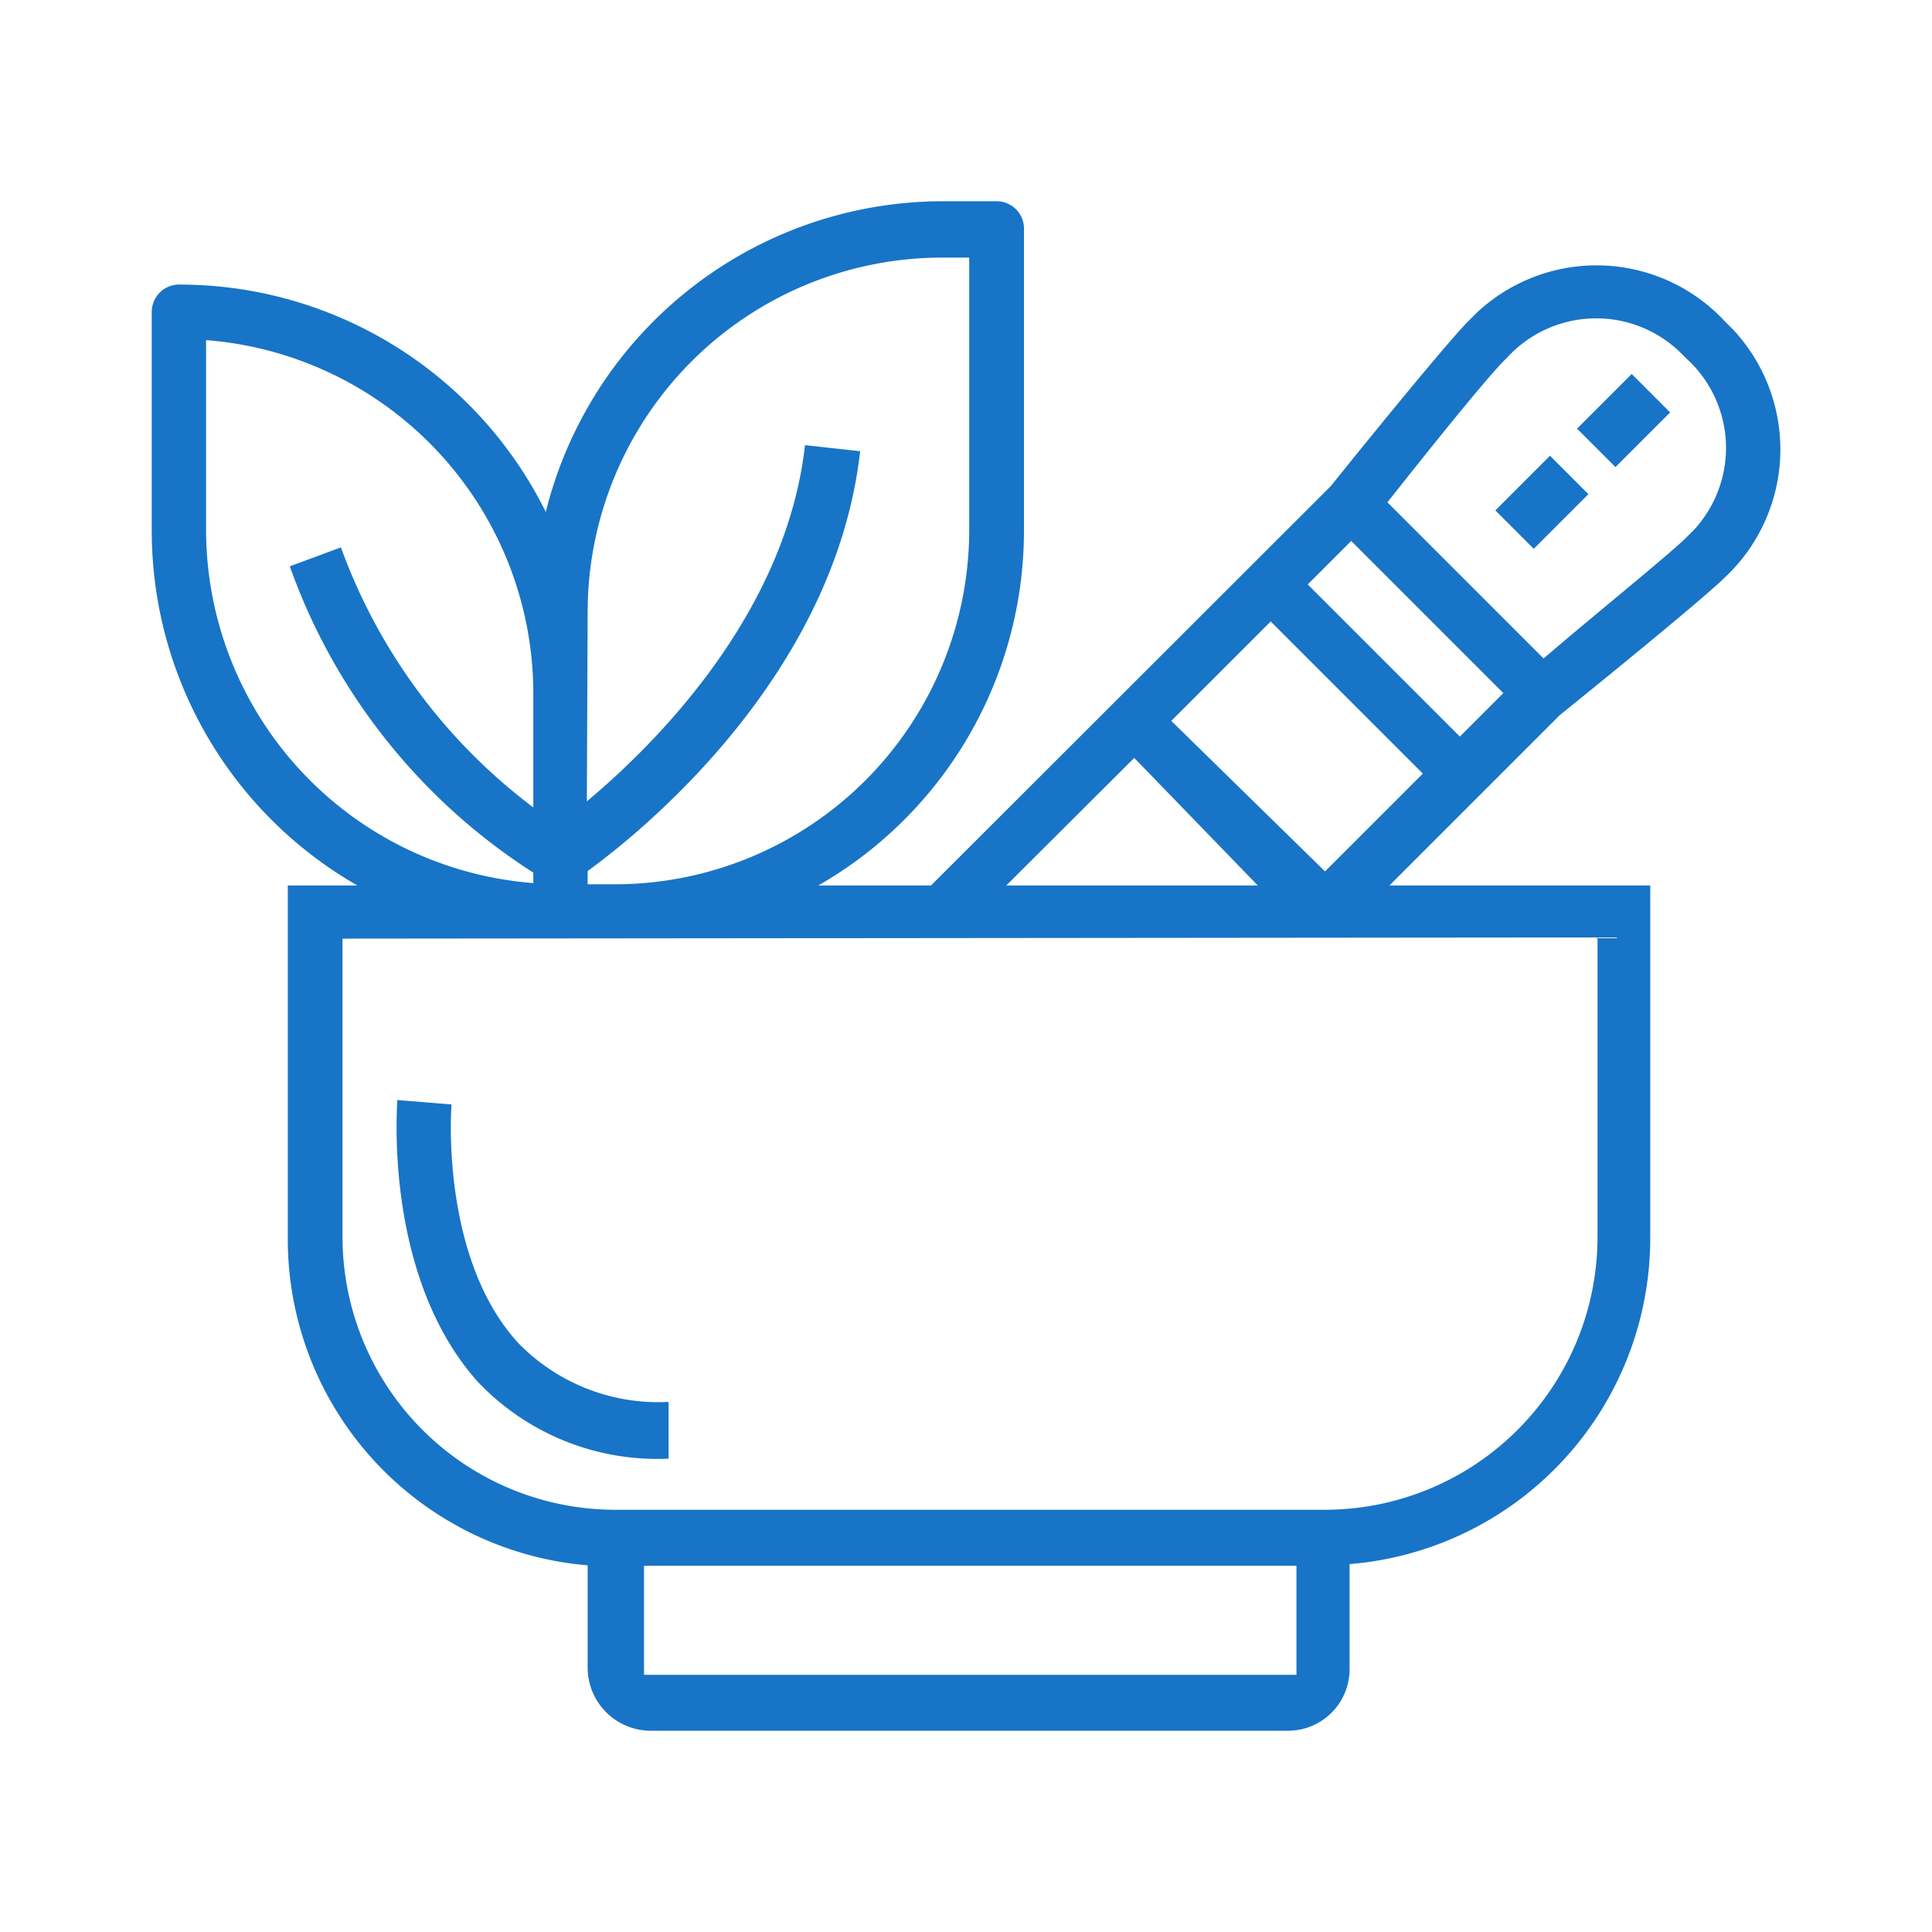 <svg xmlns="http://www.w3.org/2000/svg" viewBox="0 0 48 48"><defs><style>.cls-1{fill:none;}.cls-2{fill:#1874c6;}</style></defs><title>Ресурс 22outline</title><g id="Слой_2" data-name="Слой 2"><g id="Icon"><rect class="cls-1" width="48" height="48"/><path class="cls-2" d="M11.22,27.44l-1.35-.11c0,.18-.34,4.38,2,7a6.15,6.15,0,0,0,4.74,1.91V34.83a4.85,4.85,0,0,1-3.74-1.47C10.93,31.24,11.21,27.48,11.22,27.44Z"/><path class="cls-2" d="M8.88,22H7.15v8.8a8.13,8.13,0,0,0,7.45,8.09v2.53A1.57,1.57,0,0,0,16.17,43H32a1.53,1.53,0,0,0,1.53-1.53V38.86A8.13,8.13,0,0,0,41,30.77V22H34.52l4.24-4.24c.45-.36,3.5-2.83,4.09-3.41a4.36,4.36,0,0,0,.21-6.16l-.21-.21a4.35,4.35,0,0,0-6.15-.22l-.22.22c-.59.59-3.06,3.65-3.41,4.09L23.13,22h-2.8a10.16,10.16,0,0,0,5.11-8.8V5.72A.68.68,0,0,0,24.76,5H23.41a10.17,10.17,0,0,0-9.85,7.72A10.16,10.16,0,0,0,4.45,7.07a.68.68,0,0,0-.68.68v5.42A10.16,10.16,0,0,0,8.88,22ZM32.21,41.61H16V38.9H32.21ZM37.43,8.9a3,3,0,0,1,4.3-.16l.16.16a3,3,0,0,1,.2,4.26l-.2.2c-.4.4-2.38,2-3.54,3l-3.88-3.88C35.41,11.29,37,9.3,37.43,8.9Zm-3.86,4.54,3.78,3.78L36.27,18.3l-3.78-3.78Zm-2,2,3.78,3.78-2.43,2.43L29.1,17.91Zm-3.39,3.39L31.25,22H25Zm11.51,4.46v7.45a6.78,6.78,0,0,1-6.77,6.77H15.28a6.78,6.78,0,0,1-6.77-6.77V23.32ZM14.6,15.2a8.81,8.81,0,0,1,8.8-8.8h.68v6.77a8.81,8.81,0,0,1-8.8,8.8H14.6v-.33c1.27-.92,6.14-4.81,6.77-10.43L20,11.06c-.47,4.19-3.71,7.42-5.42,8.85ZM5.12,8.45a8.81,8.81,0,0,1,8.13,8.78v2.83A14.1,14.1,0,0,1,8.47,13.6l-1.27.47a15,15,0,0,0,6.05,7.61v.26a8.81,8.81,0,0,1-8.13-8.78Z"/><rect class="cls-2" x="39.38" y="9.78" width="1.92" height="1.35" transform="translate(4.42 31.58) rotate(-45)"/><rect class="cls-2" x="37.35" y="11.81" width="1.92" height="1.35" transform="translate(2.39 30.74) rotate(-45)"/></g></g></svg>